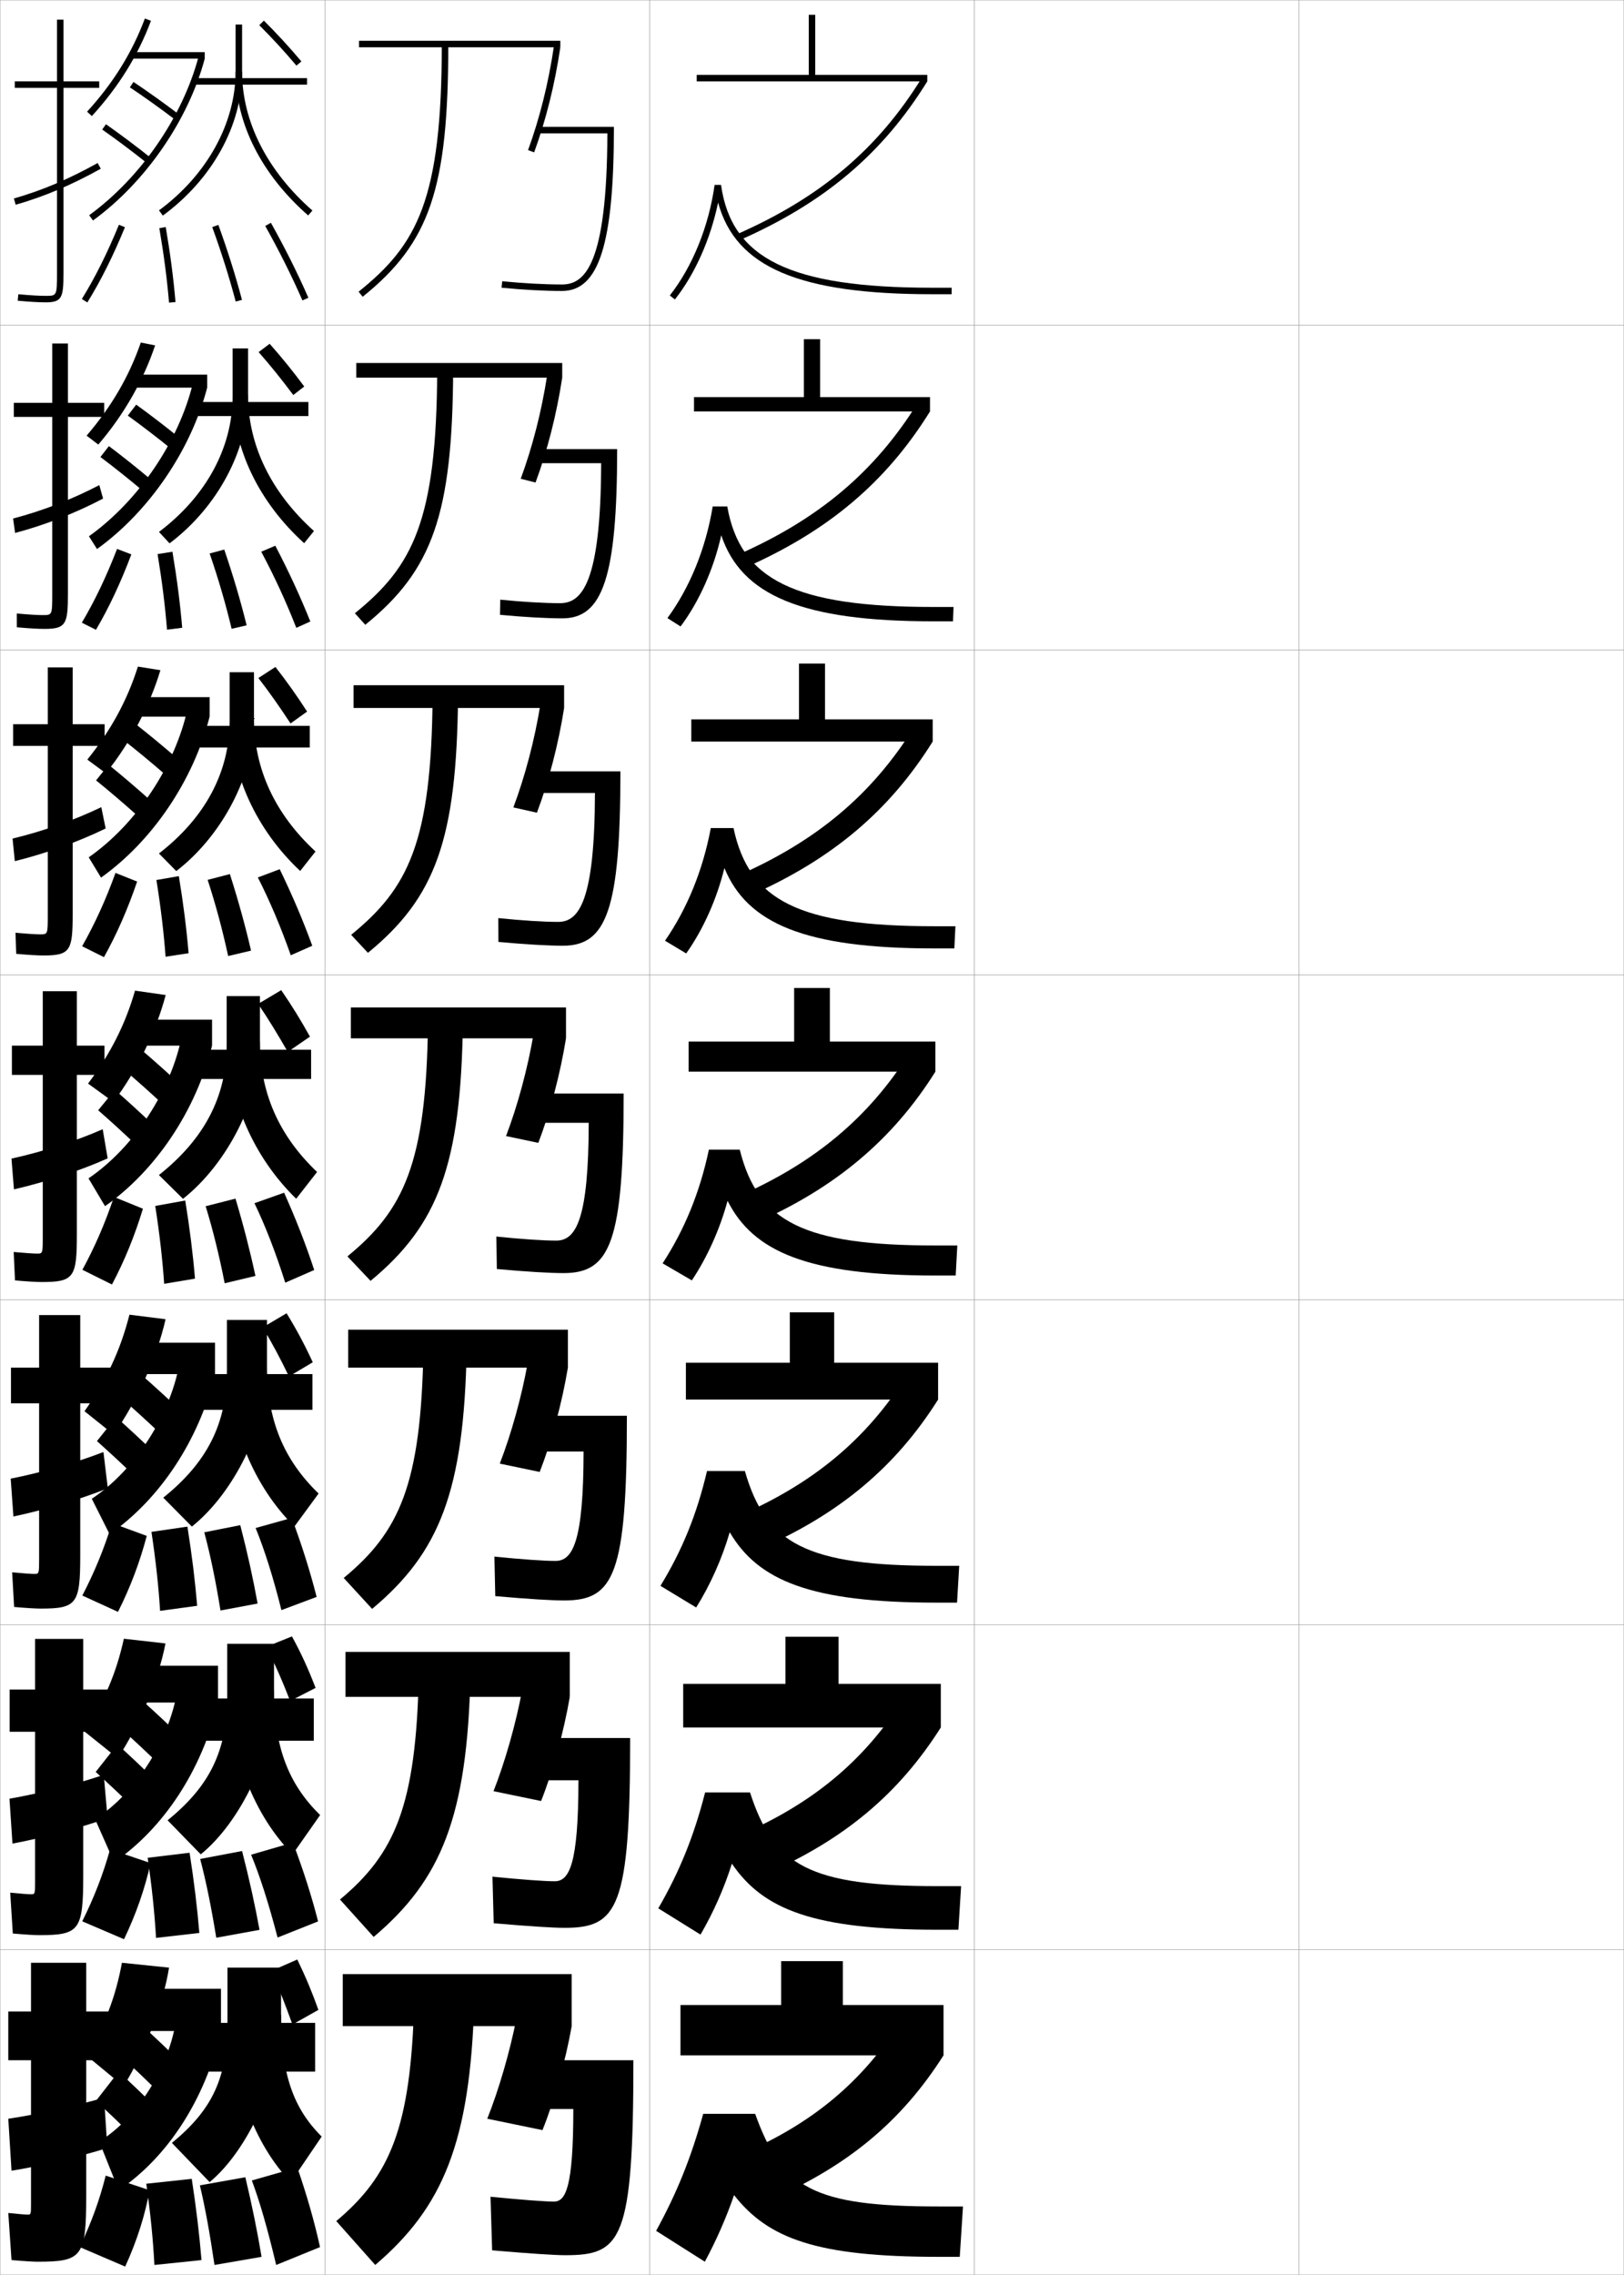 <?xml version="1.0" encoding="utf-8"?>
<!-- Generator: Adobe Illustrator 11 Build 225, SVG Export Plug-In . SVG Version: 6.0.0 Build 78)  -->
<!DOCTYPE svg PUBLIC "-//W3C//DTD SVG 1.0//EN"    "http://www.w3.org/TR/2001/REC-SVG-20010904/DTD/svg10.dtd">
<svg  xmlns="http://www.w3.org/2000/svg" xmlns:xlink="http://www.w3.org/1999/xlink" xmlns:a="http://ns.adobe.com/AdobeSVGViewerExtensions/3.0/"
	 width="500.1" height="700.1" viewBox="0 0 500.1 700.1"
	 overflow="visible" enable-background="new 0 0 500.1 700.1" xml:space="preserve">
		<g id="glyphs">
			<g>
				<rect x="0.05" y="0.05" fill="none" stroke="#999999" stroke-width="0.1" width="100" height="100"/> 
				<rect x="0.05" y="100.05" fill="none" stroke="#999999" stroke-width="0.1" width="100" height="100"/> 
				<rect x="0.05" y="200.05" fill="none" stroke="#999999" stroke-width="0.1" width="100" height="100"/> 
				<rect x="0.05" y="300.05" fill="none" stroke="#999999" stroke-width="0.1" width="100" height="100"/> 
				<rect x="0.05" y="400.05" fill="none" stroke="#999999" stroke-width="0.1" width="100" height="100"/> 
				<rect x="0.05" y="500.05" fill="none" stroke="#999999" stroke-width="0.1" width="100" height="100"/> 
				<rect x="0.05" y="600.05" fill="none" stroke="#999999" stroke-width="0.1" width="100" height="100"/> 
				<rect x="100.05" y="0.05" fill="none" stroke="#999999" stroke-width="0.1" width="100" height="100"/> 
				<rect x="100.05" y="100.05" fill="none" stroke="#999999" stroke-width="0.1" width="100" height="100"/> 
				<rect x="100.05" y="200.05" fill="none" stroke="#999999" stroke-width="0.1" width="100" height="100"/> 
				<rect x="100.05" y="300.05" fill="none" stroke="#999999" stroke-width="0.1" width="100" height="100"/> 
				<rect x="100.05" y="400.05" fill="none" stroke="#999999" stroke-width="0.1" width="100" height="100"/> 
				<rect x="100.05" y="500.05" fill="none" stroke="#999999" stroke-width="0.1" width="100" height="100"/> 
				<rect x="100.05" y="600.05" fill="none" stroke="#999999" stroke-width="0.1" width="100" height="100"/> 
				<rect x="200.05" y="0.05" fill="none" stroke="#999999" stroke-width="0.1" width="100" height="100"/> 
				<rect x="200.05" y="100.05" fill="none" stroke="#999999" stroke-width="0.1" width="100" height="100"/> 
				<rect x="200.05" y="200.05" fill="none" stroke="#999999" stroke-width="0.1" width="100" height="100"/> 
				<rect x="200.05" y="300.05" fill="none" stroke="#999999" stroke-width="0.1" width="100" height="100"/> 
				<rect x="200.05" y="400.05" fill="none" stroke="#999999" stroke-width="0.1" width="100" height="100"/> 
				<rect x="200.05" y="500.05" fill="none" stroke="#999999" stroke-width="0.1" width="100" height="100"/> 
				<rect x="200.05" y="600.05" fill="none" stroke="#999999" stroke-width="0.1" width="100" height="100"/> 
				<rect x="300.05" y="0.05" fill="none" stroke="#999999" stroke-width="0.1" width="100" height="100"/> 
				<rect x="300.05" y="100.05" fill="none" stroke="#999999" stroke-width="0.1" width="100" height="100"/> 
				<rect x="300.05" y="200.05" fill="none" stroke="#999999" stroke-width="0.1" width="100" height="100"/> 
				<rect x="300.05" y="300.05" fill="none" stroke="#999999" stroke-width="0.1" width="100" height="100"/> 
				<rect x="300.05" y="400.05" fill="none" stroke="#999999" stroke-width="0.1" width="100" height="100"/> 
				<rect x="300.05" y="500.05" fill="none" stroke="#999999" stroke-width="0.1" width="100" height="100"/> 
				<rect x="300.05" y="600.05" fill="none" stroke="#999999" stroke-width="0.1" width="100" height="100"/> 
				<rect x="400.05" y="0.05" fill="none" stroke="#999999" stroke-width="0.1" width="100" height="100"/> 
				<rect x="400.05" y="100.05" fill="none" stroke="#999999" stroke-width="0.1" width="100" height="100"/> 
				<rect x="400.05" y="200.05" fill="none" stroke="#999999" stroke-width="0.1" width="100" height="100"/> 
				<rect x="400.05" y="300.05" fill="none" stroke="#999999" stroke-width="0.1" width="100" height="100"/> 
				<rect x="400.05" y="400.05" fill="none" stroke="#999999" stroke-width="0.1" width="100" height="100"/> 
				<rect x="400.05" y="500.05" fill="none" stroke="#999999" stroke-width="0.1" width="100" height="100"/> 
				<rect x="400.05" y="600.05" fill="none" stroke="#999999" stroke-width="0.1" width="100" height="100"/> 
			</g>
			<g>
				<g>
					<rect x="110.55" y="12.55" width="62" height="2"/> 
					<path d="M162.609,46.207l1.879,0.686c3.652-10.015,6.364-20.896,8.062-32.343
						l-1.979-0.293C168.895,25.569,166.215,36.319,162.609,46.207z"/>
					<path d="M189.05,39.05h-23.5v2h21.489c-0.118,40.902-7.124,46.5-13.989,46.5
						c-5.311,0-12.018-0.363-18.402-0.995l-0.196,1.99
						c6.446,0.639,13.226,1.005,18.599,1.005
						C184.414,89.55,189.05,75.211,189.05,39.05z"/>
					<path d="M136.05,13.55c0,47.936-7.555,61.729-25.625,76.22l1.25,1.561
						c20.705-16.604,26.375-33.322,26.375-77.78H136.05z"/>
				</g>
				<g>
					<rect x="109.716" y="111.716" width="63.417" height="4.5"/> 
					<path d="M160.349,147.347l4.566,1.155c3.663-9.881,6.488-20.969,8.218-32.286
						l-4.649-0.661C166.762,126.67,163.938,137.647,160.349,147.347z"/>
					<path d="M190.049,138.216h-24.833v4.333h19.907
						c-0.096,37.111-6.03,43.083-12.657,43.083c-4.86,0-11.553-0.389-18.418-1.08
						l-0.08,4.659c7.411,0.708,14.292,1.087,19.249,1.087
						C185.579,190.299,190.049,177.616,190.049,138.216z"/>
					<path d="M134.633,113.966c-0.173,46.386-7.519,60.359-25.354,74.766l3.208,3.551
						c20.731-16.8,26.854-34.059,27.062-78.317H134.633z"/>
				</g>
				<g>
					<rect x="108.883" y="210.883" width="64.833" height="7"/> 
					<path d="M158.089,248.488l7.252,1.624c3.675-9.747,6.612-21.04,8.375-32.229
						l-7.319-1.029C164.63,227.771,161.662,238.976,158.089,248.488z"/>
					<path d="M191.05,237.383h-26.167v6.667h18.326
						c-0.075,33.32-4.936,39.667-11.326,39.667c-4.408,0-11.087-0.415-18.435-1.164
						l0.036,7.327c8.375,0.777,15.359,1.17,19.899,1.17
						C186.745,291.05,191.05,280.021,191.05,237.383z"/>
					<path d="M133.217,214.383c-0.347,44.836-7.483,58.99-25.083,73.312l5.167,5.541
						c20.757-16.998,27.334-34.796,27.75-78.854H133.217z"/>
				</g>
				<g>
					<rect x="108.05" y="310.05" width="66.25" height="9.5"/> 
					<path d="M155.829,349.628l9.939,2.094c3.687-9.613,6.736-21.112,8.531-32.172
						l-9.989-1.396C162.497,328.872,159.386,340.304,155.829,349.628z"/>
					<path d="M192.05,336.55h-27.5v9h16.744c-0.054,29.528-3.842,36.25-9.994,36.25
						c-3.957,0-10.622-0.44-18.451-1.248l0.152,9.996
						c9.34,0.846,16.426,1.252,20.549,1.252
						C187.91,391.8,192.05,382.426,192.05,336.55z"/>
					<path d="M131.8,314.8c-0.52,43.287-7.447,57.621-24.812,71.859l7.125,7.531
						c20.783-17.195,27.814-35.533,28.438-79.391H131.8z"/>
				</g>
				<g>
					<rect x="107.216" y="409.216" width="67.667" height="11.667"/> 
					<path d="M153.902,450.436l12.293,2.562c3.698-9.479,6.86-21.184,8.688-32.114
						l-12.326-1.765C160.697,429.64,157.443,441.299,153.902,450.436z"/>
					<path d="M193.049,435.717h-28.833v11h15.496c-0.036,27.804-3.357,33.666-8.663,33.666
						c-3.506,0-10.488-0.483-18.801-1.332l0.268,12.164
						c10.305,0.915,17.492,1.335,21.199,1.335
						C189.075,492.55,193.049,484.831,193.049,435.717z"/>
					<path d="M130.383,415.217c-0.692,41.736-7.411,56.252-24.542,70.406l8.75,9.521
						c20.809-17.393,28.294-36.27,29.125-79.927H130.383z"/>
				</g>
				<g>
					<rect x="106.383" y="508.383" width="69.083" height="13.834"/> 
					<path d="M151.976,551.242l14.647,3.031c3.708-9.346,6.983-21.255,8.844-32.057
						l-14.664-2.133C158.898,530.408,155.5,542.294,151.976,551.242z"/>
					<path d="M194.05,534.883h-30.167v13h14.248c-0.018,26.079-2.873,31.084-7.332,31.084
						c-3.055,0-10.354-0.528-19.15-1.416l0.384,14.332
						c11.27,0.983,18.559,1.417,21.85,1.417
						C190.241,593.3,194.05,587.235,194.05,534.883z"/>
					<path d="M128.966,515.633c-0.864,40.188-7.375,54.884-24.271,68.953l10.375,11.511
						c20.834-17.589,28.775-37.007,29.812-80.464H128.966z"/>
				</g>
				<g>
					<rect x="105.55" y="607.55" width="70.5" height="16"/> 
					<path d="M159.05,621.05c-1.951,10.126-5.492,22.239-9,31l17,3.5
						c3.72-9.212,7.107-21.327,9-32L159.05,621.05z"/>
					<path d="M195.05,634.05h-31.5v15h13c0,24.354-2.389,28.5-6,28.5c-2.604,0-10.22-0.571-19.5-1.5
						l0.5,16.5c12.234,1.053,19.626,1.5,22.5,1.5C191.406,694.05,195.05,689.641,195.05,634.05
						z"/>
					<path d="M127.55,616.05c-1.037,38.638-7.339,53.515-24,67.5l12,13.5
						c20.86-17.785,29.255-37.743,30.5-81H127.55z"/>
				</g>
			</g>
			<g>
				<path d="M26.812,34.376l1.477,1.348c8.247-9.031,14.2-18.623,18.198-29.324
					l-1.873-0.699C40.706,16.156,34.882,25.536,26.812,34.376z"/>
				<rect x="40.55" y="16.05" width="22.5" height="2"/> 
				<path d="M27.461,66.241l1.178,1.617c16.169-11.777,29.355-30.863,34.411-49.809
					l-1.932-0.516C56.174,36.058,43.277,54.722,27.461,66.241z"/>
				<path d="M39.993,26.881c4.623,3.096,9.317,6.449,13.952,9.966l1.209-1.594
					c-4.667-3.54-9.393-6.916-14.048-10.034L39.993,26.881z"/>
				<path d="M31.475,39.868c4.505,3.163,9.33,6.781,13.952,10.464l1.246-1.564
					c-4.653-3.707-9.511-7.351-14.048-10.536L31.475,39.868z"/>
				<rect x="59.55" y="24.05" width="35" height="2"/> 
				<path d="M72.55,7.55v14.5c0,15.876-8.819,31.836-23.592,42.694l1.184,1.611
					c15.284-11.233,24.408-27.796,24.408-44.306v-14.5H72.55z"/>
				<path d="M72.55,22.05c0,15.898,7.934,31.614,22.341,44.252l1.318-1.504
					C82.242,52.546,74.55,37.364,74.55,22.05H72.55z"/>
				<path d="M79.843,7.757c4.099,4.095,7.521,7.814,11.444,12.439L92.812,18.903
					c-3.961-4.67-7.417-8.426-11.556-12.561L79.843,7.757z"/>
				<path d="M25.2,92.023l1.7,1.053c4.124-6.66,7.91-14.231,11.575-23.146
					L36.625,69.17C33.002,77.982,29.265,85.458,25.2,92.023z"/>
				<path d="M49.064,70.219c1.39,8.122,2.369,15.618,2.99,22.916l1.992-0.17
					c-0.626-7.354-1.61-14.905-3.01-23.084L49.064,70.219z"/>
				<path d="M65.359,69.891c2.896,7.998,5.26,15.494,7.224,22.915l1.934-0.512
					c-1.979-7.479-4.36-15.03-7.276-23.085L65.359,69.891z"/>
				<path d="M81.677,69.537c4.398,7.873,8.146,15.369,11.457,22.915l1.832-0.805
					c-3.338-7.604-7.113-15.156-11.543-23.085L81.677,69.537z"/>
			</g>
			<g>
				<path d="M26.663,134.075l3.606,2.741c7.966-9.292,13.879-19.756,17.499-30.521
					l-4.415-0.871C39.734,115.907,34.321,125.149,26.663,134.075z"/>
				<rect x="41.216" y="115.299" width="22.583" height="4"/> 
				<path d="M27.392,165.042l2.481,3.931c15.967-11.497,28.897-30.349,33.926-49.674
					l-4.36-1.513C55.079,135.851,42.582,154.219,27.392,165.042z"/>
				<path d="M39.36,127.908c4.339,3.135,8.764,6.526,13.127,10.054l2.659-3.319
					c-4.387-3.544-8.842-6.96-13.207-10.112L39.36,127.908z"/>
				<path d="M30.927,140.645c4.245,3.192,8.774,6.803,13.126,10.47l2.691-3.292
					c-4.375-3.683-8.937-7.322-13.207-10.531L30.927,140.645z"/>
				<rect x="59.55" y="123.716" width="35.416" height="4.333"/> 
				<path d="M71.633,107.216v14.667c0,15.914-8.194,30.903-22.681,41.821l3.26,3.515
					c14.719-11.067,24.171-28.701,24.171-45.169v-14.833H71.633z"/>
				<path d="M76.383,121.549c0,15.422,7.042,29.949,20.302,41.876l-3.021,3.748
					c-13.958-12.649-21.865-29.104-21.865-45.458L76.383,121.549z"/>
				<path d="M79.643,108.36c3.824,4.337,7.058,8.391,10.673,13.212l3.376-2.626
					c-3.603-4.84-6.802-8.796-10.655-13.144L79.643,108.36z"/>
				<path d="M25.197,191.64l4.353,2.182c4.043-6.876,7.616-14.507,10.895-23.206
					l-4.394-1.687C32.713,177.547,29.182,184.913,25.197,191.64z"/>
				<path d="M51.428,193.787l4.678-0.586c-0.629-7.435-1.614-15.104-3.008-23.403
					l-4.578,0.725C49.892,178.812,50.839,186.38,51.428,193.787z"/>
				<path d="M71.327,193.513l4.627-1.064c-1.864-7.52-4.12-15.162-6.896-23.321
					l-4.5,1.206C67.235,178.105,69.441,185.642,71.327,193.513z"/>
				<path d="M91.245,193.218l4.322-1.948c-3.069-7.646-6.607-15.304-10.786-23.321
					l-4.334,1.84C84.504,177.388,88.034,185.033,91.245,193.218z"/>
			</g>
			<g>
				<path d="M26.89,233.775l5.704,4.202c7.686-9.552,13.558-20.889,16.799-31.717
					l-6.926-1.11C39.139,215.659,34.136,224.764,26.89,233.775z"/>
				<rect x="41.883" y="214.55" width="22.667" height="6"/> 
				<path d="M27.323,263.844l3.785,6.245c15.766-11.216,28.438-29.835,33.441-49.539
					l-6.789-2.511C53.985,235.644,41.887,253.716,27.323,263.844z"/>
				<path d="M37.926,227.676c4.056,3.174,8.21,6.602,12.302,10.142l3.911-4.784
					c-4.106-3.549-8.292-7.004-12.365-10.191L37.926,227.676z"/>
				<path d="M29.58,240.166c3.984,3.22,8.22,6.824,12.301,10.475l3.937-4.763
					c-4.097-3.659-8.364-7.293-12.365-10.525L29.58,240.166z"/>
				<rect x="59.55" y="223.383" width="35.833" height="6.667"/> 
				<path d="M70.716,206.883v14.833c0,15.952-7.569,29.969-21.77,40.948l5.336,5.418
					c14.154-10.901,23.934-29.606,23.934-46.033v-15.167H70.716z"/>
				<path d="M78.216,221.05c0,15.53,6.392,29.401,18.945,41.004L92.438,268.046
					c-13.51-12.661-21.388-29.854-21.388-46.663L78.216,221.05z"/>
				<path d="M79.565,208.66c3.55,4.581,6.596,8.969,9.901,13.986l5.106-3.656
					c-3.245-5.01-6.188-9.167-9.755-13.728L79.565,208.66z"/>
				<path d="M25.286,291.213l6.726,3.354c3.963-7.093,7.322-14.781,10.216-23.265
					l-6.659-2.658C32.516,277.068,29.19,284.323,25.286,291.213z"/>
				<path d="M50.99,294.44l7.087-1.086c-0.632-7.515-1.617-15.303-3.006-23.722
					l-6.907,1.197C49.518,279.283,50.433,286.923,50.99,294.44z"/>
				<path d="M70.259,294.221l7.047-1.66c-1.75-7.56-3.88-15.293-6.518-23.557
					l-6.845,1.772C66.402,278.321,68.451,285.898,70.259,294.221z"/>
				<path d="M89.543,293.984l6.619-2.925c-2.801-7.688-6.101-15.452-10.028-23.557
					l-6.729,2.539C83.121,277.366,86.432,285.16,89.543,293.984z"/>
			</g>
			<g>
				<path d="M27.116,333.475l7.803,5.662c7.404-9.812,13.237-22.021,16.099-32.912
					L41.581,304.875C38.543,315.41,33.95,324.378,27.116,333.475z"/>
				<rect x="42.55" y="313.8" width="22.75" height="8"/> 
				<path d="M27.255,362.646l5.089,8.559c15.564-10.936,27.979-29.32,32.956-49.404
					l-9.217-3.508C52.891,335.437,41.191,353.214,27.255,362.646z"/>
				<path d="M38.492,329.444c3.771,3.213,7.656,6.678,11.477,10.23l5.162-6.25
					c-3.826-3.554-7.741-7.048-11.523-10.27L38.492,329.444z"/>
				<path d="M30.232,341.687c3.724,3.248,7.665,6.846,11.477,10.479l5.181-6.232
					c-3.818-3.636-7.79-7.265-11.523-10.521L30.232,341.687z"/>
				<rect x="59.55" y="323.05" width="36.25" height="9"/> 
				<path d="M69.8,306.55v15c0,15.989-6.944,29.036-20.858,40.074l7.412,7.322
					c13.589-10.735,23.696-30.511,23.696-46.896v-15.5H69.8z"/>
				<path d="M80.05,320.55c0,15.638,5.742,28.854,17.588,40.132l-6.427,8.236
					c-13.061-12.672-20.911-30.604-20.911-47.868L80.05,320.55z"/>
				<path d="M79.488,308.961c3.275,4.824,6.134,9.546,9.129,14.759l6.835-4.687
					c-2.887-5.18-5.573-9.537-8.854-14.312L79.488,308.961z"/>
				<path d="M25.375,390.786l9.1,4.527c3.883-7.31,7.027-15.057,9.537-23.324
					l-8.925-3.629C32.318,376.59,29.198,383.734,25.375,390.786z"/>
				<path d="M50.552,395.093l9.496-1.586c-0.635-7.596-1.62-15.502-3.005-24.041
					l-9.236,1.668C49.144,379.755,50.027,387.466,50.552,395.093z"/>
				<path d="M69.191,394.928l9.467-2.256c-1.635-7.6-3.641-15.425-6.139-23.792
					l-9.19,2.34C65.569,378.538,67.461,386.155,69.191,394.928z"/>
				<path d="M87.842,394.751l8.916-3.902c-2.533-7.729-5.595-15.6-9.271-23.793
					l-9.123,3.238C81.738,377.345,84.83,385.287,87.842,394.751z"/>
			</g>
			<g>
				<path d="M26.021,434.311l8.952,7.162c7.408-10.476,13.433-24.081,16.014-35.474
					l-11.124-1.398C37.062,415.615,32.767,424.721,26.021,434.311z"/>
				<rect x="42.883" y="413.216" width="23.334" height="9.668"/> 
				<path d="M28.264,461.245l5.482,10.908c15.362-10.655,27.521-28.807,32.471-49.27
					l-10.734-4.541C52.874,435.028,41.573,452.509,28.264,461.245z"/>
				<path d="M38.024,430.841c3.71,3.254,7.549,6.757,11.317,10.32l5.929-7.361
					c-3.767-3.557-7.636-7.09-11.349-10.346L38.024,430.841z"/>
				<path d="M29.851,443.503c3.679,3.277,7.556,6.869,11.318,10.486l5.941-7.35
					c-3.761-3.612-7.668-7.235-11.349-10.514L29.851,443.503z"/>
				<rect x="59.05" y="422.884" width="37.167" height="11"/> 
				<path d="M69.883,406.216v15.5c0,16.533-6.206,28.441-19.608,39.197l8.811,8.9
					c12.931-10.328,23.131-30.908,23.131-47.764v-15.834H69.883z"/>
				<path d="M82.217,420.384c0,16.564,5.101,28.834,15.892,39.254l-7.451,10.158
					c-12.445-12.311-20.107-30.674-20.107-49.08L82.217,420.384z"/>
				<path d="M80.888,408.518c2.904,4.803,5.46,9.605,8.088,15.085l7.343-4.355
					c-2.619-5.643-5.039-10.158-8.07-15.082L80.888,408.518z"/>
				<path d="M25.35,491.04l10.983,5.02c3.803-7.526,6.732-15.332,8.858-23.383
					l-10.7-3.92C32.007,476.792,29.093,483.827,25.35,491.04z"/>
				<path d="M49.301,495.745l11.415-1.557c-0.637-7.676-1.623-15.699-3.003-24.361
					l-11.074,1.611C47.958,480.229,48.81,488.011,49.301,495.745z"/>
				<path d="M67.895,495.636l11.434-2.139c-1.386-7.663-3.128-15.611-5.339-24.124
					l-11.083,2.2C64.803,478.7,66.404,486.387,67.895,495.636z"/>
				<path d="M86.661,495.517l10.843-4.057c-1.993-7.846-4.536-15.917-7.671-24.312
					L78.719,470.253C81.515,477.133,84.104,485.318,86.661,495.517z"/>
			</g>
			<g>
				<path d="M25.989,532.858l10.268,8.221c6.843-10.332,12.596-24.287,14.699-35.305
					l-12.812-1.449C35.797,514.973,32.129,523.514,25.989,532.858z"/>
				<rect x="43.216" y="512.633" width="23.917" height="11.334"/> 
				<path d="M29.273,559.845l5.875,13.257c15.161-10.374,27.063-28.292,31.985-49.135
					l-12.251-5.573C52.857,534.62,41.956,551.805,29.273,559.845z"/>
				<path d="M37.556,532.238c3.648,3.294,7.443,6.835,11.159,10.41l6.695-8.474
					c-3.708-3.561-7.53-7.133-11.174-10.423L37.556,532.238z"/>
				<path d="M29.469,545.319c3.633,3.306,7.446,6.892,11.159,10.493l6.702-8.468
					c-3.704-3.588-7.546-7.205-11.174-10.507L29.469,545.319z"/>
				<rect x="58.55" y="522.717" width="38.083" height="13"/> 
				<path d="M69.966,505.883v16c0,17.075-5.468,27.847-18.358,38.318l10.209,10.48
					c12.273-9.921,22.565-31.306,22.565-48.632v-16.167H69.966z"/>
				<path d="M84.383,520.217c0,17.493,4.459,28.815,14.196,38.377l-8.476,12.079
					c-11.83-11.949-19.304-30.744-19.304-50.29L84.383,520.217z"/>
				<path d="M81.957,506.816c2.651,5.183,5.01,10.466,7.376,16.67l7.851-4.025
					c-2.35-6.104-4.504-10.78-7.285-15.854L81.957,506.816z"/>
				<path d="M25.325,591.295l12.866,5.51c3.722-7.742,6.438-15.607,8.179-23.441
					l-12.475-4.21C31.696,576.995,28.987,583.919,25.325,591.295z"/>
				<path d="M48.05,596.397l13.333-1.528c-0.64-7.754-1.626-15.896-3.002-24.681
					L45.469,571.744C46.771,580.702,47.592,588.556,48.05,596.397z"/>
				<path d="M66.597,596.343l13.322-2.419c-1.404-7.677-3.16-15.684-5.379-24.264
					l-12.897,2.446C63.446,578.974,65.024,586.673,66.597,596.343z"/>
				<path d="M85.48,596.283l12.472-4.967c-1.998-7.812-4.582-15.895-7.757-24.265
					l-12.875,3.746C80.014,577.301,82.668,585.541,85.48,596.283z"/>
			</g>
			<g>
				<path d="M37.55,604.05c-2,10.704-5.207,19.031-11,28.5l11.5,9.5
					c6.562-10.592,12.275-25.42,14-36.5L37.55,604.05z"/>
				<rect x="43.55" y="612.05" width="24.5" height="13"/> 
				<path d="M54.55,619.05c-1.441,15.767-11.944,32.655-24,40l6,15
					c14.96-10.093,26.604-27.777,31.5-49L54.55,619.05z"/>
				<path d="M37.55,633.05c3.587,3.334,7.336,6.913,11,10.5l7-9
					c-3.648-3.564-7.424-7.175-11-10.5L37.55,633.05z"/>
				<path d="M29.55,646.55c3.587,3.334,7.337,6.914,11,10.5l7-9
					c-3.647-3.563-7.425-7.175-11-10.5L29.55,646.55z"/>
				<rect x="58.05" y="622.55" width="39" height="15"/> 
				<path d="M86.55,622.05v-16.5h-16.5v16.5c0,17.617-4.73,27.252-17.108,37.44
					l11.608,12.06C76.166,662.036,86.55,639.847,86.55,622.05z"/>
				<path d="M86.55,620.05c0,18.421,3.818,28.796,12.5,37.5l-9.5,14
					c-11.215-11.587-18.5-30.813-18.5-51.5H86.55z"/>
				<path d="M91.55,603.05l-8,3.5c2.339,5.362,4.513,10.9,6.5,16.5l8-4.5
					C96.097,613.061,94.081,608.273,91.55,603.05z"/>
				<path d="M32.55,669.55c-1.915,7.647-4.418,14.461-8,22l14,6
					c3.642-7.958,6.144-15.882,7.5-23.5L32.55,669.55z"/>
				<path d="M47.55,697.05l14.5-1.5c-0.642-7.832-1.629-16.093-3-25l-14,1.5
					C46.335,681.176,47.124,689.101,47.55,697.05z"/>
				<path d="M66.05,697.05l14.5-2.5c-1.289-7.715-2.92-15.813-5-24.5l-14,2.5
					C63.134,679.191,64.556,686.932,66.05,697.05z"/>
				<path d="M85.05,697.05l13.5-5.5c-1.729-7.853-4.075-16.042-7-24.5l-14,4
					C79.902,677.279,82.337,685.668,85.05,697.05z"/>
			</g>
			<g>
				<path d="M30.55,25.05h-11v-19h-2v19h-13v2h13v57c0,7-0.065,7-3.5,7
					c-1.415,0-4.022-0.086-8.407-0.496l-0.186,1.992
					c3.531,0.329,6.503,0.504,8.593,0.504c5.06,0,5.5-1.475,5.5-9v-57h11V25.05z"/>
				<path d="M4.274,61.088l0.551,1.924c8.827-2.523,17.156-6.047,26.211-11.088
					l-0.973-1.748C21.146,55.141,12.951,58.608,4.274,61.088z"/>
			</g>
			<g>
				<g>
					<path d="M32.088,123.966H20.922v-18.25h-4.833v18.25H4.255v4.333h11.834v54.583
						c0,6.411-0.054,6.417-2.917,6.417c-1.309,0-3.843-0.111-8.006-0.497
						l0.012,4.244c3.645,0.334,6.56,0.503,8.494,0.503c6.654,0,7.25-1.466,7.25-10.833
						v-54.417h11.167V123.966z"/>
					<path d="M31.74,153.446l-1.154-4.155c-8.59,4.473-17.506,7.919-26.558,10.29
						l0.621,4.438C13.692,161.615,22.963,158.045,31.74,153.446z"/>
				</g>
				<g>
					<path d="M32.215,222.883h-9.833v-17.5h-7.667v17.5H4.048v6.667h10.667v52.167
						c0,5.821-0.042,5.833-2.333,5.833c-1.204,0-3.663-0.136-7.604-0.498
						l0.209,6.495c3.759,0.339,6.617,0.503,8.396,0.503c8.248,0,9-1.457,9-12.667
						v-51.833h9.833V222.883z"/>
					<path d="M32.532,254.969l-1.336-6.563c-8.262,3.981-17.901,7.406-27.327,9.668
						l0.691,6.951C13.819,262.741,24.032,259.125,32.532,254.969z"/>
				</g>
				<g>
					<path d="M32.167,321.8h-8.5v-16.75h-10.5v16.75h-9.5v9h9.5v49.75c0,5.231-0.029,5.25-1.75,5.25
						c-1.098,0-3.483-0.161-7.203-0.498l0.406,8.746
						c3.873,0.344,6.674,0.502,8.297,0.502c9.842,0,10.75-1.448,10.75-14.5v-49.25h8.5V321.8z"
						/>
					<path d="M33.149,356.492l-1.518-8.971c-7.934,3.489-18.295,6.894-28.096,9.046
						l0.762,9.465C13.772,363.867,24.927,360.205,33.149,356.492z"/>
				</g>
			</g>
			<g>
				<g>
					<path d="M34.211,420.883h-9.499v-16.166H12.045v16.166H3.378v11h8.667v47.833
						c0,4.644-0.03,4.667-1.5,4.667c-0.992,0-3.306-0.165-6.802-0.499l0.604,10.665
						c3.987,0.349,6.73,0.501,8.198,0.501c11.103,0,12.167-1.438,12.167-16.333
						v-46.834h9.499V420.883z"/>
					<path d="M31.854,446.864c-8.069,3.146-19.055,6.328-28.563,8.197l0.841,11.643
						c9.019-1.87,20.848-5.346,29.067-8.692L31.854,446.864z"/>
				</g>
				<g>
					<path d="M33.88,519.966h-8.25v-15.582H10.797v15.582H2.964v13h7.833v45.917
						c0,4.055-0.031,4.083-1.25,4.083c-0.887,0-3.128-0.168-6.401-0.499l0.802,12.583
						c4.102,0.354,6.787,0.5,8.099,0.5c12.364,0,13.583-1.429,13.583-18.166v-44.418
						h8.25V519.966z"/>
					<path d="M31.952,546.207c-8.206,2.804-19.815,5.763-29.032,7.349l0.92,13.821
						c8.563-1.575,21.066-4.864,29.284-7.847L31.952,546.207z"/>
				</g>
				<g>
					<path d="M11.55,696.05c13.625,0,15-1.419,15-20v-42h7v-15h-7v-15h-17v15h-7v15h7v44
						c0,3.466-0.031,3.5-1,3.5c-0.781,0-2.95-0.173-6-0.5l1,14.5
						C7.766,695.909,10.394,696.05,11.55,696.05z"/>
					<path d="M32.05,645.55c-8.342,2.46-20.575,5.196-29.5,6.5l1,16
						c8.107-1.281,21.285-4.383,29.5-7L32.05,645.55z"/>
				</g>
			</g>
			<g>
				<g>
					<polygon points="251.05,23.05 251.05,4.55 249.05,4.55 249.05,23.05 
						214.55,23.05 214.55,25.05 285.55,25.05 285.55,23.05 "/>
					<path d="M226.901,72.109l0.807,1.83c26.23-11.562,44.07-26.641,57.842-48.89
						l-1.7-1.053C270.304,45.881,252.739,60.72,226.901,72.109z"/>
					<path d="M206.264,90.931l1.571,1.238c6.241-7.927,10.959-18.589,13.301-29.84
						c5.384,19.943,25.028,28.221,65.913,28.221h6v-2h-6
						c-43.583,0-61.811-8.871-65.01-31.639h-1.98
						C218.266,69.674,213.237,82.074,206.264,90.931z"/>
				</g>
				<g>
					<polygon points="252.55,122.216 252.55,104.383 247.549,104.383 247.549,122.216 
						213.716,122.216 213.716,126.633 286.383,126.633 286.383,122.216 "/>
					<path d="M226.95,170.839l2.288,3.97c25.827-11.357,43.61-26.403,57.145-48.177
						l-3.8-2.619C269.42,145.163,252.167,159.767,226.95,170.839z"/>
					<path d="M205.526,190.22l4.047,2.575c5.739-7.656,10.178-17.623,12.534-28.06
						c6.196,18.484,24.856,26.48,65.275,26.48h6.083l0.167-4.417h-6.25
						c-42.561,0-59.438-8.322-63.423-30.926h-4.487
						C217.345,168.786,212.417,180.864,205.526,190.22z"/>
				</g>
				<g>
					<polygon points="254.05,221.383 254.05,204.216 246.05,204.216 246.05,221.383 
						212.883,221.383 212.883,228.216 287.217,228.216 287.217,221.383 "/>
					<path d="M227,269.569l3.769,6.11c25.423-11.152,43.15-26.166,56.447-47.463
						l-5.9-4.184C268.537,244.445,251.594,258.814,227,269.569z"/>
					<path d="M204.788,289.51l6.523,3.913c5.237-7.386,9.396-16.658,11.768-26.28
						c7.009,17.024,24.684,24.74,64.638,24.74h6.166l0.334-6.833h-6.5
						c-41.539,0-57.065-7.772-61.837-30.213h-6.994
						C216.425,267.898,211.598,279.654,204.788,289.51z"/>
				</g>
				<g>
					<polygon points="255.55,320.55 255.55,304.05 244.55,304.05 244.55,320.55 
						212.05,320.55 212.05,329.8 288.05,329.8 288.05,320.55 "/>
					<path d="M227.05,368.3l5.25,8.25c25.02-10.946,42.691-25.929,55.75-46.75l-8-5.75
						C267.654,343.727,251.021,357.861,227.05,368.3z"/>
					<path d="M288.05,383.3c-40.516,0-54.691-7.223-60.25-29.5h-9.5
						c-2.795,13.21-7.521,24.645-14.25,35l9,5.25c4.734-7.115,8.614-15.692,11-24.5
						c7.822,15.565,24.512,23,64,23h6.25l0.5-9.25H288.05z"/>
				</g>
				<g>
					<polygon points="256.883,419.383 256.883,403.883 243.216,403.883 243.216,419.383 
						211.216,419.383 211.216,430.717 288.883,430.717 288.883,419.383 "/>
					<path d="M227.383,466.55l6.5,10.166c24.751-10.799,42.021-25.402,55-45.999
						l-9.833-7.167C266.877,442.746,250.761,456.415,227.383,466.55z"/>
					<path d="M288.383,481.883c-39.91,0-52.572-6.719-59-29.166h-11.667
						c-3.129,13.358-7.686,24.478-14.333,35.333l11,6.666
						c4.355-6.973,7.943-14.979,10.333-23.166
						c8.716,14.851,24.858,21.666,63.667,21.666h6.334l0.666-11.333H288.383z"/>
				</g>
				<g>
					<polygon points="258.217,518.217 258.217,503.717 241.883,503.717 241.883,518.217 
						210.383,518.217 210.383,531.633 289.717,531.633 289.717,518.217 "/>
					<path d="M227.716,564.8l7.75,12.083c24.483-10.653,41.352-24.876,54.25-45.25
						l-11.667-8.583C266.099,541.767,250.501,554.97,227.716,564.8z"/>
					<path d="M288.717,580.467c-39.305,0-50.452-6.217-57.75-28.834h-13.833
						c-3.463,13.509-7.851,24.312-14.417,35.667l13,8.083
						c3.976-6.832,7.273-14.265,9.667-21.833
						c9.609,14.136,25.204,20.333,63.333,20.333h6.416l0.834-13.416H288.717z"/>
				</g>
				<g>
					<polygon points="259.55,617.05 259.55,603.55 240.55,603.55 240.55,617.05 
						209.55,617.05 209.55,632.55 290.55,632.55 290.55,617.05 "/>
					<path d="M228.05,663.05l9,14c24.214-10.507,40.682-24.351,53.5-44.5l-13.5-10
						C265.321,640.787,250.241,653.524,228.05,663.05z"/>
					<path d="M289.05,679.05c-38.699,0-48.332-5.713-56.5-28.5h-16
						c-3.797,13.657-8.016,24.146-14.5,36l15,9.5c3.597-6.69,6.602-13.552,9-20.5
						c10.503,13.421,25.551,19,63,19h6.5l1-15.5H289.05z"/>
				</g>
			</g>
		</g>
	</svg>
